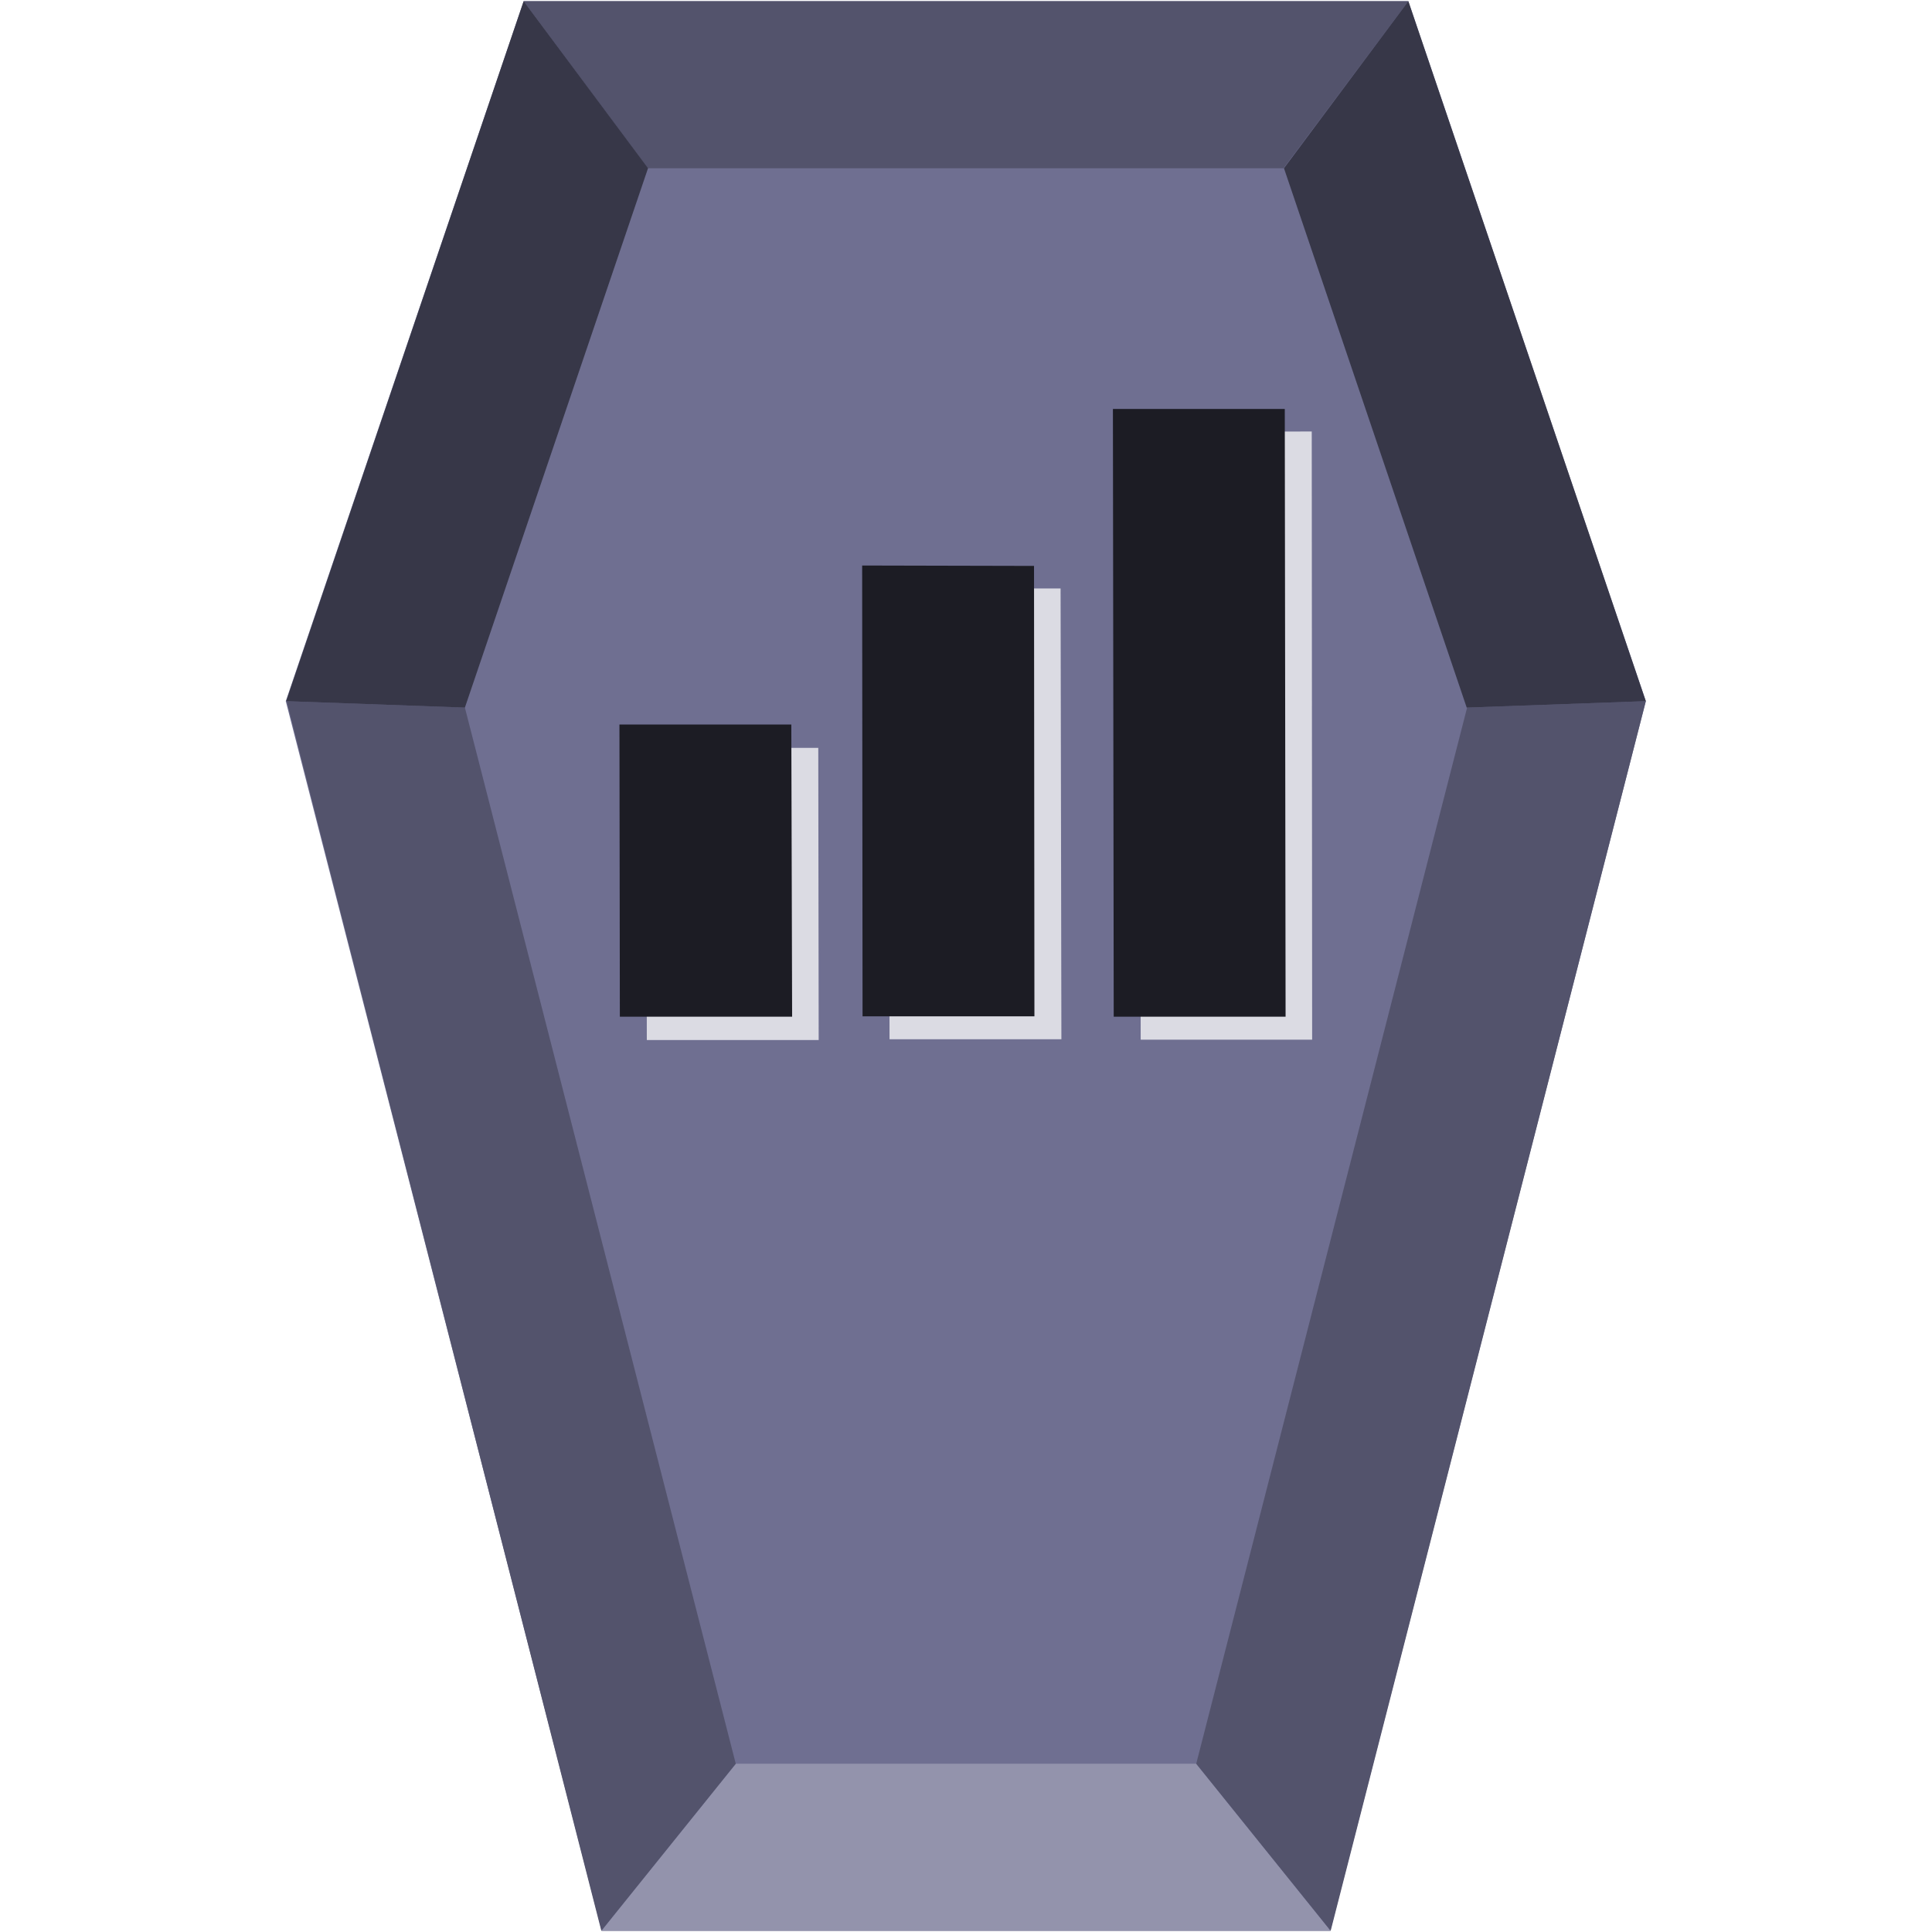 <svg xmlns="http://www.w3.org/2000/svg" viewBox="0 0 48 48"><path fill="#6f6f91" d="M34.99.03l5.9 17.39-7.84 30.55h-18.1L7.1 17.42 13.01.03z"/><path d="M18.28 43.82l-3.34 4.15h18.12l-3.34-4.15z" fill="#9393ac"/><path d="M29.72 43.82l3.34 4.15 7.83-30.55-4.44.16zm-22.6-26.4l7.82 30.55 3.34-4.15-6.73-26.24zM13.01.03l3.08 4.15h15.8L34.99.03z" fill="#53536c" stroke-width=".12"/><path d="M7.11 17.42L13.01.03l3.09 4.15-4.55 13.4zm29.33.16L31.9 4.18 34.99.03l5.9 17.39z" fill="#373748"/><path d="M32.59 10.72l.01 15.11h-4.26l-.02-15.1zm-6.24 3.9l.02 11.2H22.1l-.02-11.2zm-10.29 3.96h4.27l.01 7.26h-4.27z" fill="#dbdbe3"/><path d="M31.92 10.16l.02 15.1h-4.27l-.02-15.1zm-6.23 3.9l.01 11.19h-4.27l-.01-11.2zM15.39 18h4.27l.02 7.26H15.4z" fill="#1c1c24"/></svg>